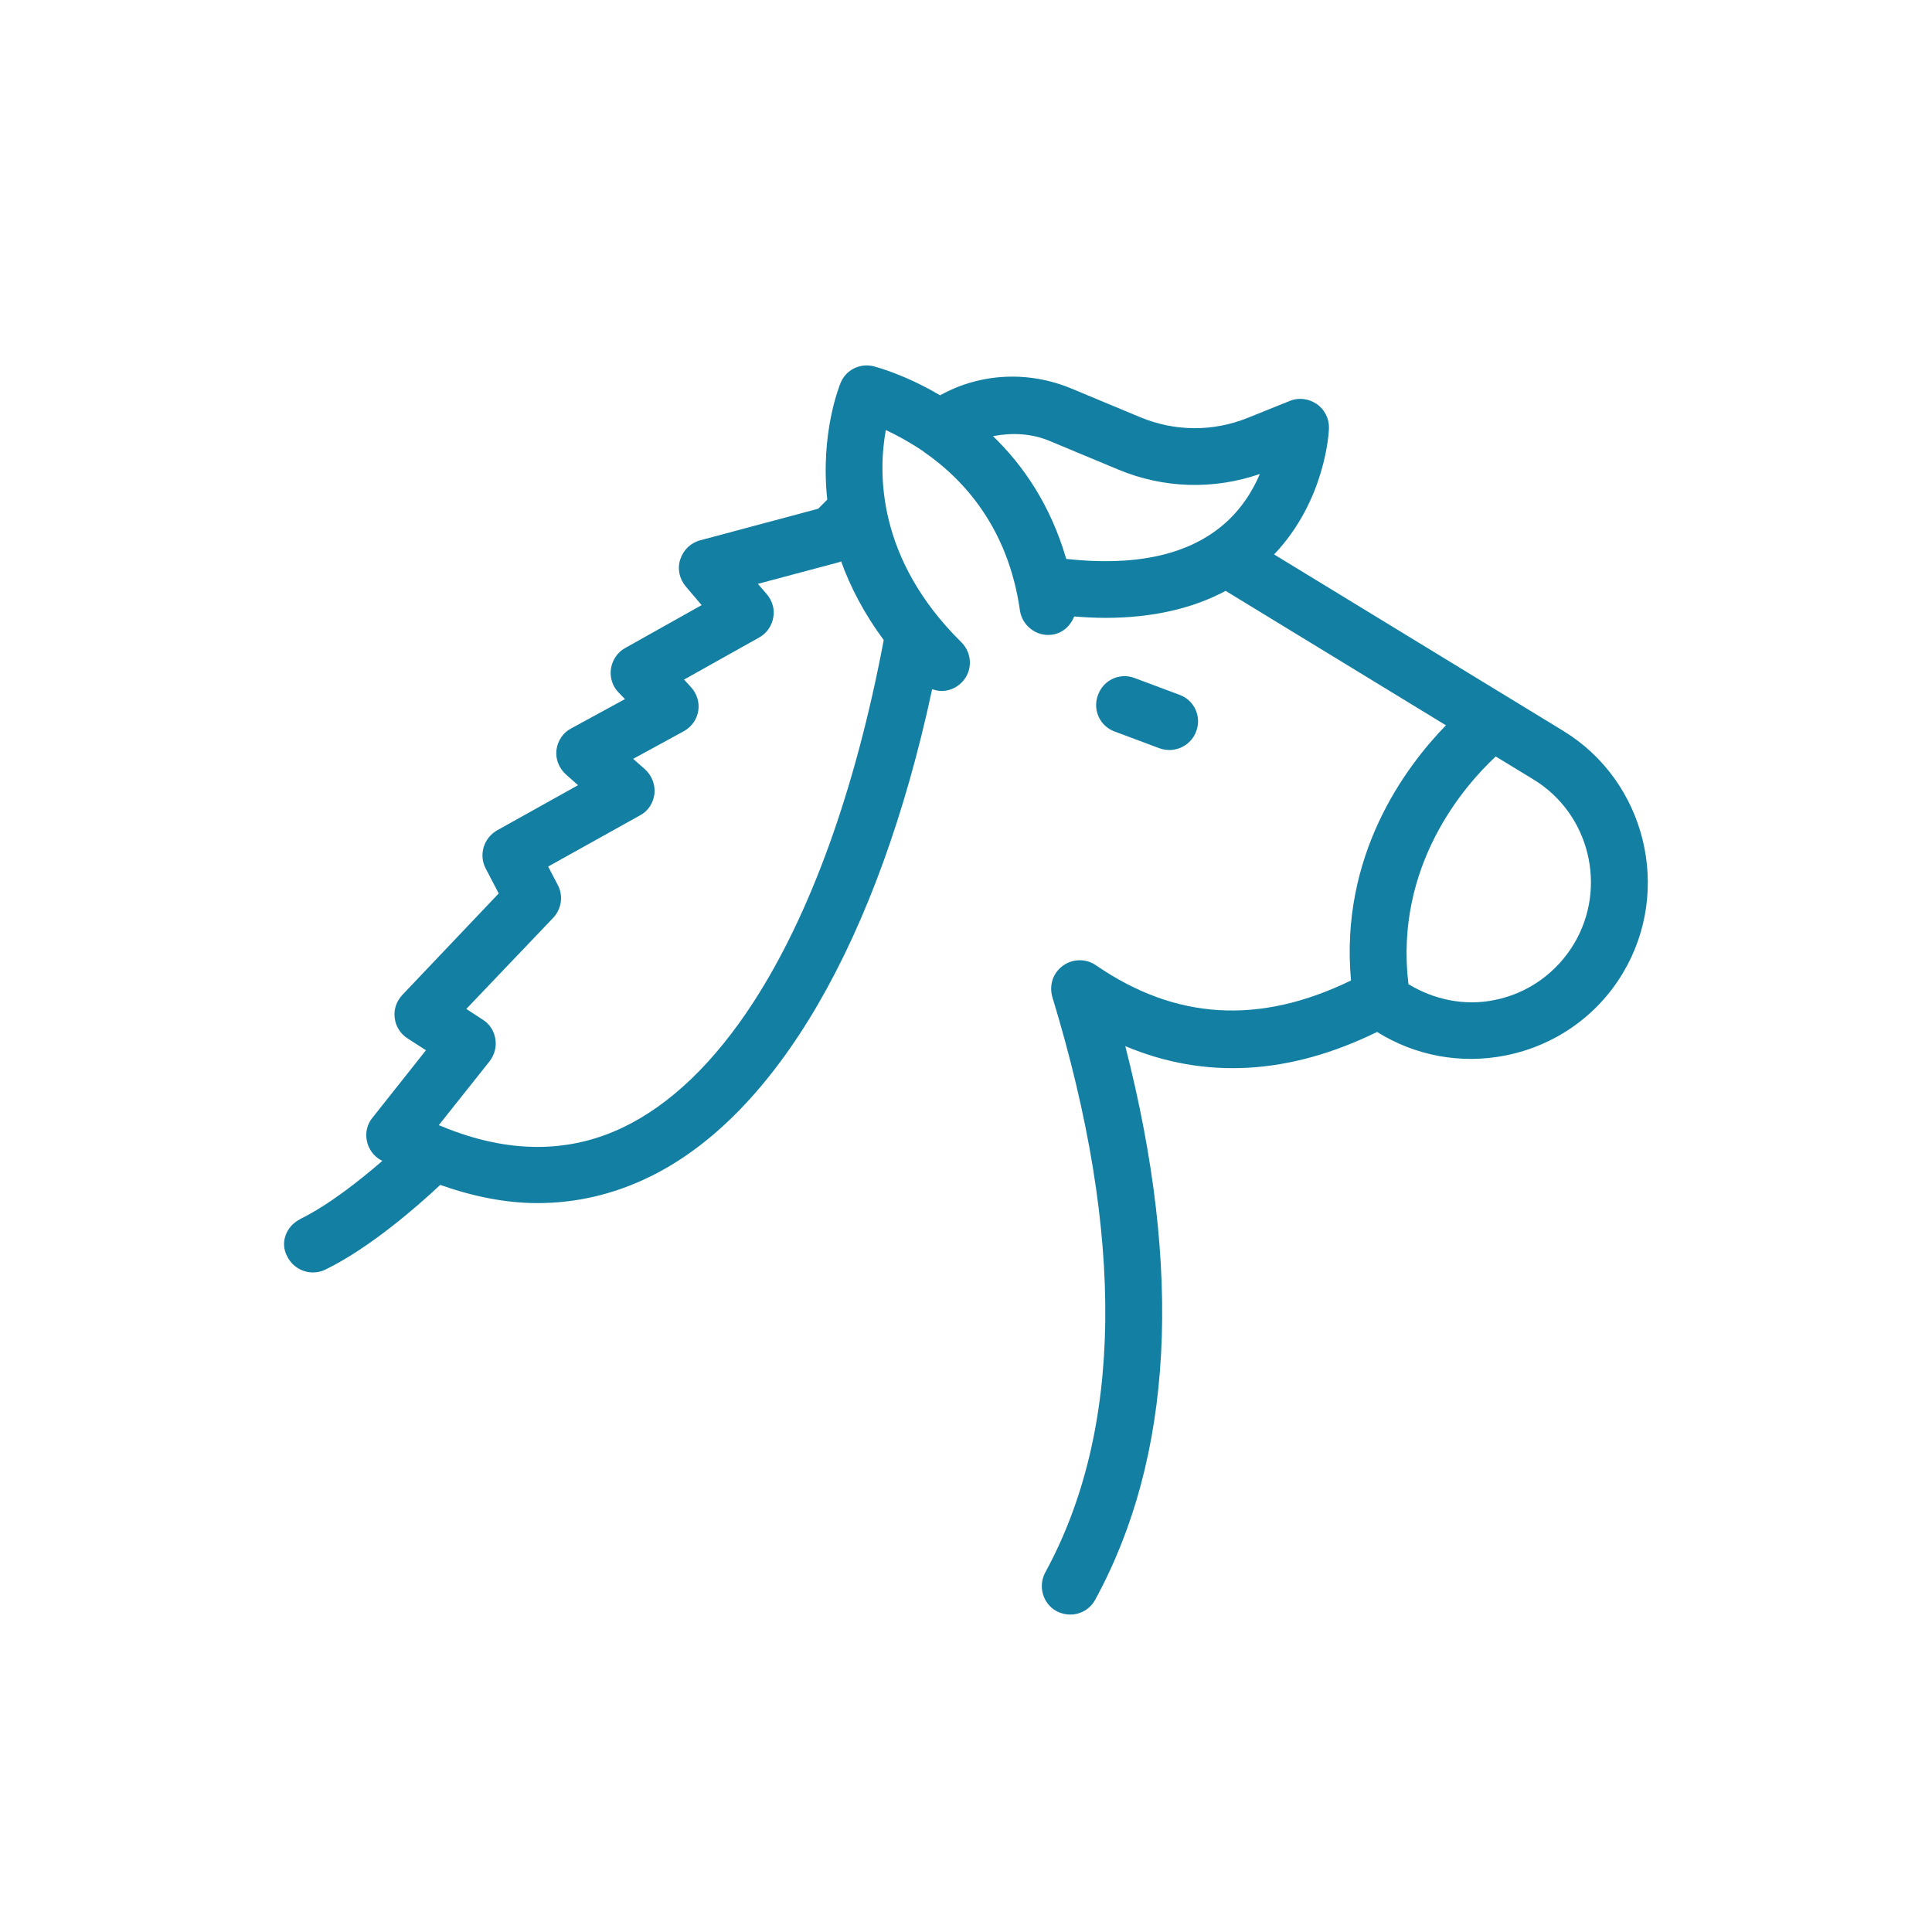 <?xml version="1.0" encoding="UTF-8"?>
<svg id="Layer_1" xmlns="http://www.w3.org/2000/svg" version="1.1" viewBox="0 0 360 360">
  <!-- Generator: Adobe Illustrator 29.7.1, SVG Export Plug-In . SVG Version: 2.1.1 Build 8)  -->
  <defs>
    <style>
      .st0 {
        fill: #127fa3;
      }
    </style>
  </defs>
  <path class="st0" d="M211.44,126.35c-2.74-1.06-5.82.32-6.83,3.12-1.07,2.74.31,5.82,3.07,6.83l8.37,3.13c.58.21,1.22.32,1.85.32,2.17,0,4.18-1.32,4.98-3.44,1.07-2.74-.31-5.82-3.07-6.83l-8.37-3.13h0Z"/>
  <path class="st0" d="M55.9,227.19c-2.64,1.33-3.76,4.44-2.37,6.94.91,1.85,2.81,2.97,4.77,2.97.79,0,1.59-.16,2.33-.53,8.27-4.02,17.22-11.85,21.4-15.78,6.14,2.17,12.23,3.39,18.11,3.39,7.15,0,14.04-1.59,20.65-4.77,23.83-11.43,42.89-44.32,52.9-90.98.53.16,1.17.32,1.75.32,1.38,0,2.71-.53,3.76-1.59,2.07-2.07,2.01-5.41-.05-7.47-15.84-15.61-15.52-31.72-14.09-39.56,1.96.91,4.39,2.22,6.99,3.97.1.05.15.16.26.21,7.3,5.08,15.56,14.09,17.74,29.44.42,2.87,3.13,4.93,5.98,4.51,1.96-.26,3.45-1.64,4.13-3.39,1.96.15,3.92.26,5.77.26,8.69,0,16.21-1.69,22.45-5.03l41.05,25.05c-7.57,7.78-19.81,24.19-17.69,47.55-17.04,8.27-32.62,7.42-47.55-2.85-1.85-1.27-4.34-1.22-6.14.11-1.85,1.32-2.59,3.65-1.96,5.82,13.6,44.65,13.13,80.77-1.33,107.24-1.38,2.59-.42,5.82,2.12,7.2.79.42,1.7.63,2.54.63,1.9,0,3.7-1.01,4.65-2.76,14.51-26.57,16.36-61.22,5.61-103.16,14.88,6.26,30.61,5.35,46.92-2.64,7.09,4.44,15.61,6.03,23.88,4.39,9.22-1.8,17.22-7.41,21.98-15.47,9.16-15.42,4.18-35.65-11.17-45.02l-53.88-32.88c9.63-10.12,10.22-22.93,10.22-23.51.06-1.75-.79-3.5-2.27-4.51-1.48-1.01-3.39-1.27-5.03-.58l-7.78,3.13c-6.5,2.64-13.65,2.59-20.12-.11l-12.71-5.3c-8.09-3.39-17.1-2.92-24.55,1.23-6.52-3.86-11.8-5.24-12.34-5.4-2.54-.65-5.19.63-6.19,3.07-.27.65-3.82,9.53-2.49,21.77l-1.7,1.7-21.98,5.88c-1.8.48-3.13,1.8-3.71,3.55-.58,1.74-.16,3.65,1.01,5.03l2.97,3.5-14.25,7.99c-1.43.79-2.38,2.22-2.64,3.81-.26,1.64.26,3.28,1.38,4.44l1.22,1.27-10,5.45c-1.54.79-2.54,2.32-2.76,4.02s.48,3.39,1.75,4.56l2.27,2.01-15.09,8.42c-2.49,1.43-3.45,4.56-2.12,7.1l2.43,4.65-17.95,18.9c-1.1,1.17-1.64,2.71-1.43,4.29.16,1.54,1.06,2.97,2.38,3.81l3.44,2.22-9.95,12.55c-1.01,1.22-1.38,2.81-1.06,4.34.31,1.54,1.27,2.85,2.64,3.6.1.06.15.06.26.11-4.23,3.66-10.05,8.27-15.35,10.86h0v.03ZM262.44,183.39c-2.64-22.08,10.44-37.01,16.27-42.43l7.04,4.29c10.43,6.35,13.81,20.07,7.57,30.56-3.23,5.45-8.64,9.32-14.88,10.54-5.51,1.12-11.23-.05-16-2.97h0ZM198.68,104.16c-2.92-10.05-8.04-17.48-13.65-22.89,3.55-.68,7.2-.52,10.59.91l12.71,5.3c8.48,3.55,17.8,3.81,26.43.84-1.38,3.23-3.6,6.83-7.15,9.74-6.63,5.46-16.37,7.47-28.92,6.09h-.01ZM82.6,209.97c-.32-.1-.58-.21-.84-.31l9.48-11.92c.89-1.17,1.32-2.66,1.06-4.13-.21-1.48-1.07-2.81-2.33-3.6l-3.08-2.01,16.21-17c1.53-1.65,1.9-4.08.84-6.09l-1.8-3.44,17.1-9.53c1.54-.79,2.49-2.32,2.71-4.02.16-1.75-.48-3.39-1.75-4.56l-2.22-1.96,9.42-5.14c1.44-.79,2.45-2.17,2.71-3.81.26-1.59-.26-3.23-1.38-4.44l-1.27-1.38,13.98-7.83c1.43-.79,2.38-2.17,2.64-3.71.31-1.54-.16-3.13-1.17-4.34l-1.69-1.96,15.3-4.08c.05-.06.16-.11.21-.11,1.7,4.72,4.23,9.64,7.94,14.67-5.31,28.11-13.72,51.2-24.31,67.52-7.17,11.04-15.33,18.98-24.2,23.25-10.21,4.93-21.5,4.88-33.57-.05h0v-.02Z"/>
</svg>